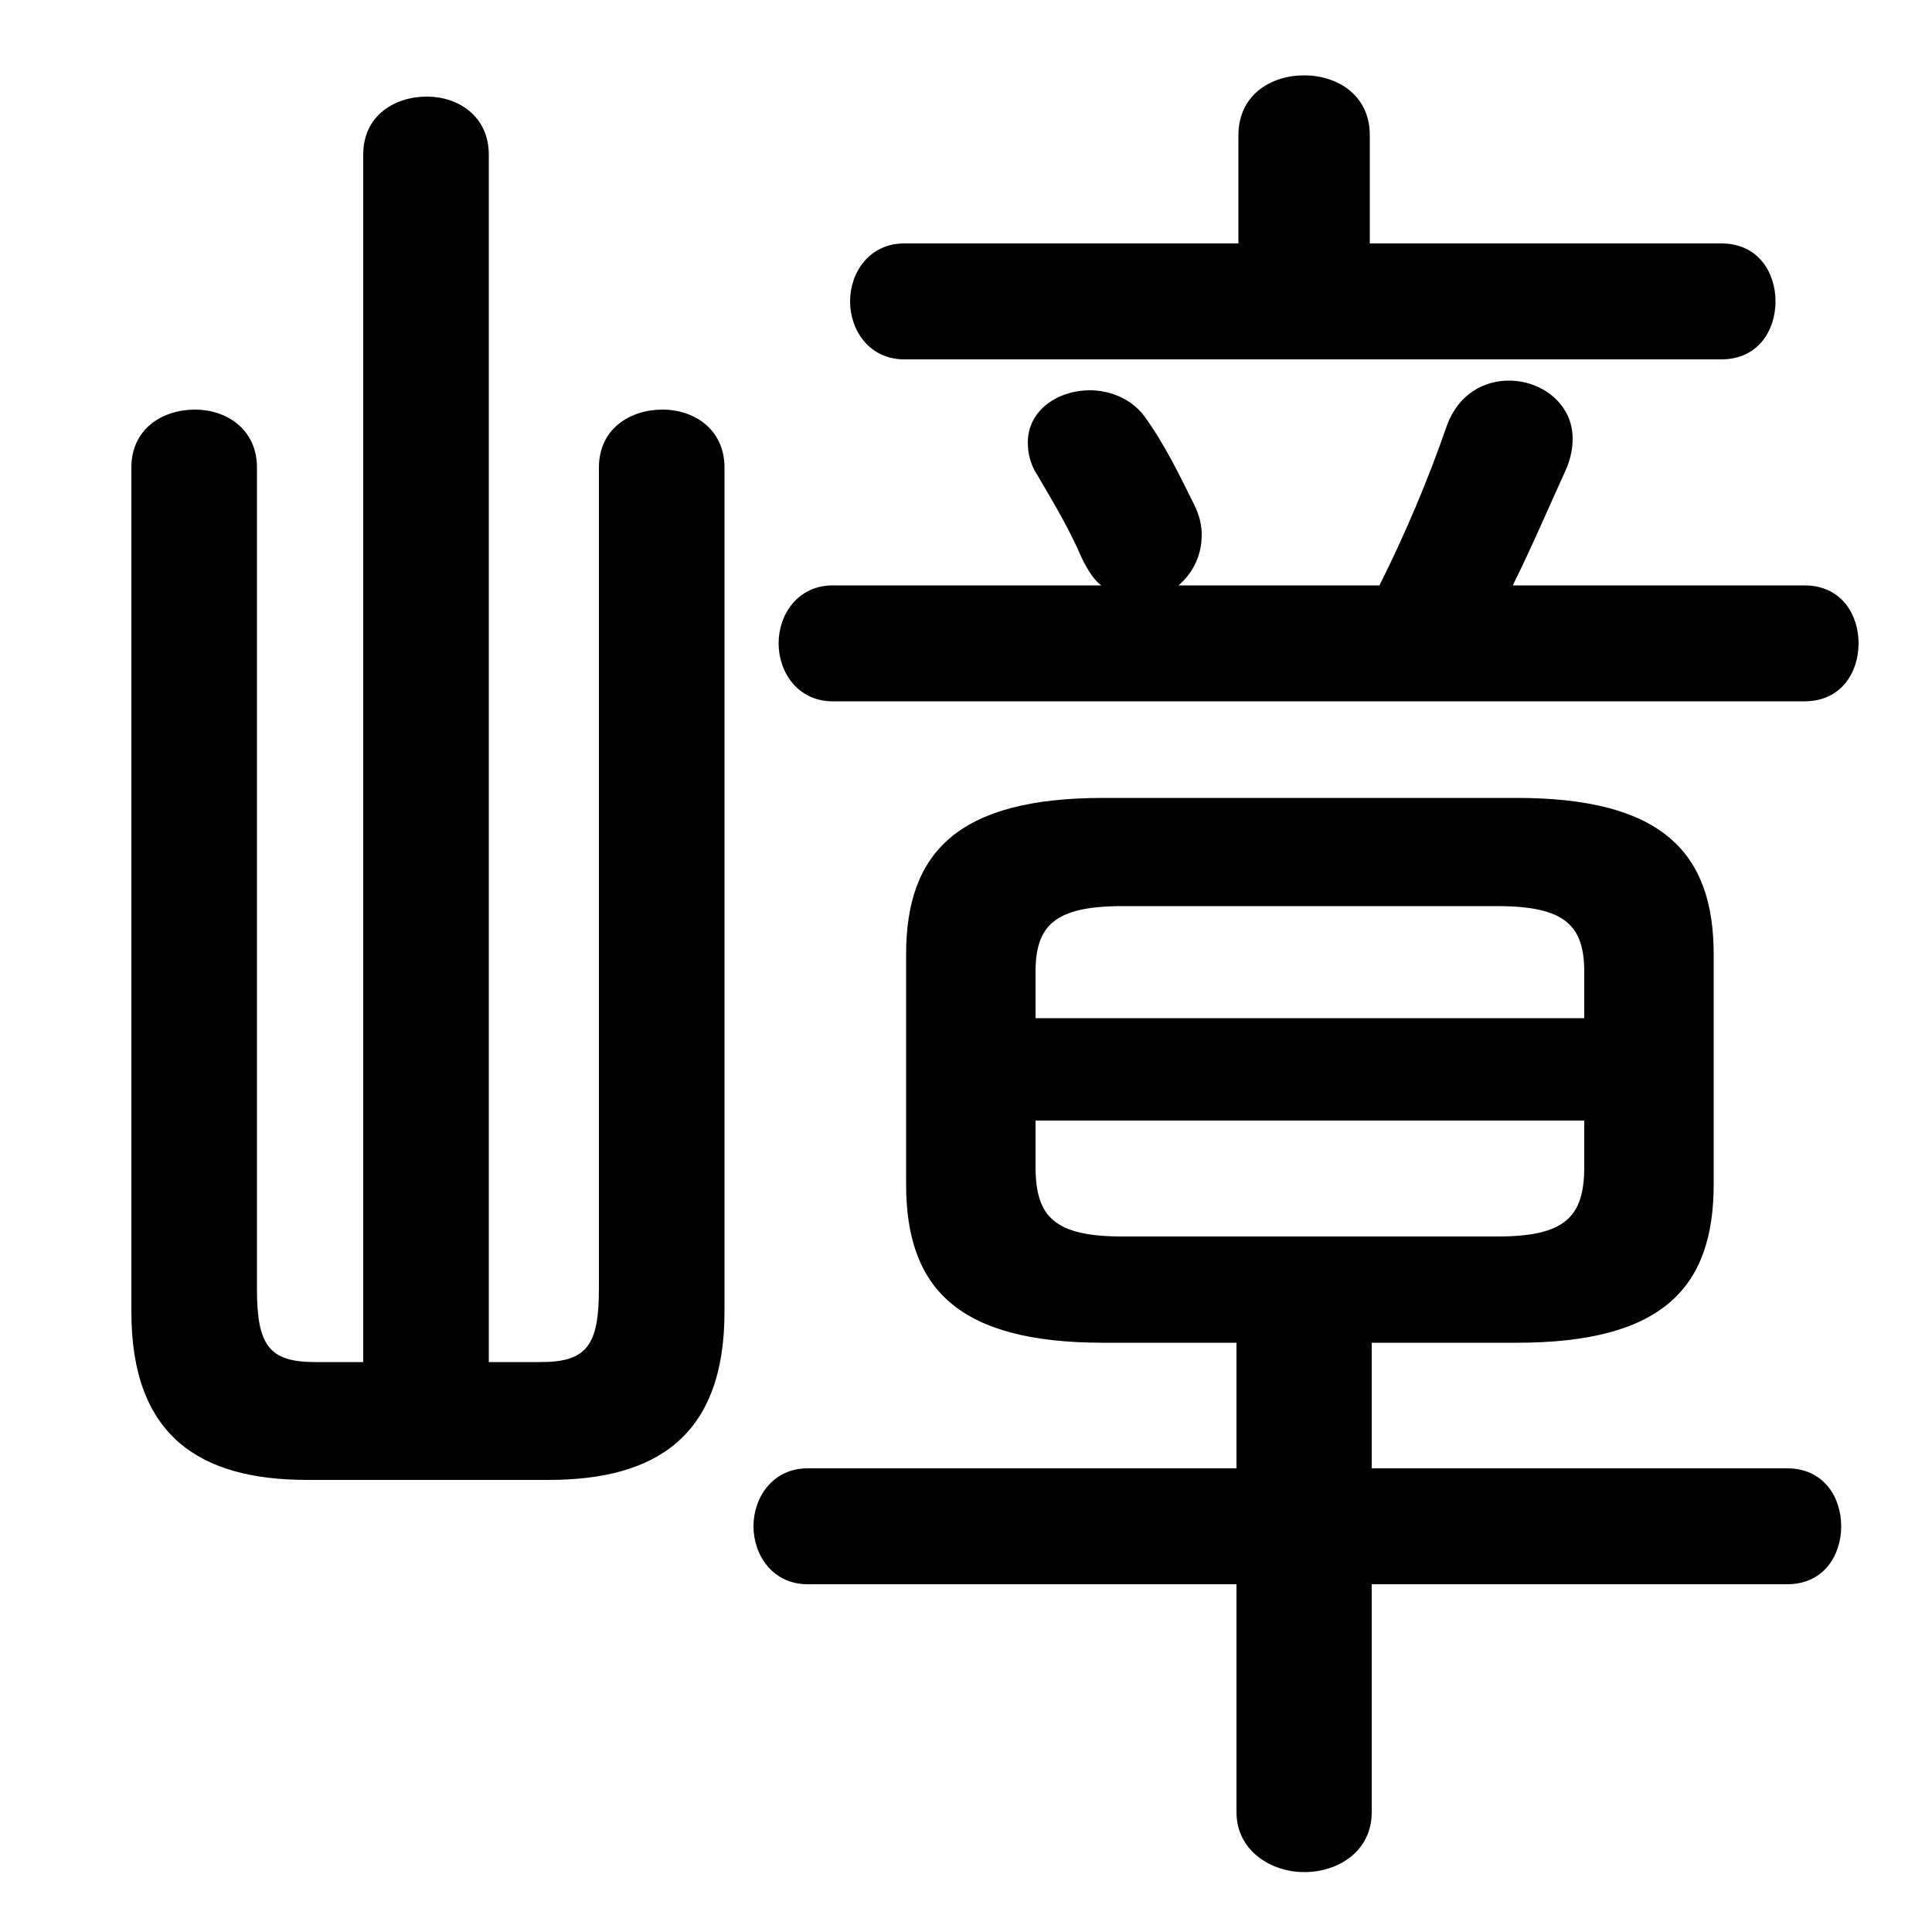 <svg xmlns="http://www.w3.org/2000/svg" viewBox="0 -44.0 50.0 50.0">
    <rect x="0" y="-44.0" width="50.0" height="50.0" fill="#808080" stroke="none"/>
    <g transform="scale(1, -1)">
        <!-- ボディの枠 -->
        <rect x="0" y="-6.0" width="50.0" height="50.0"
            stroke="white" fill="white"/>
        <!-- グリフ座標系の原点 -->
        <circle cx="0" cy="0" r="5" fill="white"/>
        <!-- グリフのアウトライン -->
        <g style="fill:black;stroke:#000000;stroke-width:0;stroke-linecap:round;stroke-linejoin:round;">
        <path d="M 39.25 9.25 C 43.0 9.25 44.35 10.65 44.35 13.35 L 44.35 19.3 C 44.35 21.95 43.0 23.35 39.25 23.35 L 28.55 23.35 C 24.8 23.35 23.45 21.95 23.45 19.3 L 23.45 13.35 C 23.45 10.65 24.8 9.25 28.55 9.25 L 32.0 9.25 L 32.0 6.0 L 20.9 6.0 C 20.0 6.0 19.5 5.25 19.5 4.5 C 19.5 3.75 20.0 3.0 20.9 3.0 L 32.0 3.0 L 32.0 -2.9 C 32.0 -3.9 32.9 -4.45 33.75 -4.45 C 34.65 -4.45 35.5 -3.9 35.5 -2.9 L 35.5 3.0 L 46.25 3.0 C 47.2 3.0 47.65 3.75 47.65 4.5 C 47.65 5.25 47.2 6.0 46.25 6.0 L 35.5 6.0 L 35.5 9.25 Z M 29.05 12.0 C 27.3 12.0 26.8 12.5 26.8 13.8 L 26.8 15.0 L 41.0 15.0 L 41.0 13.8 C 41.0 12.5 40.5 12.0 38.75 12.0 Z M 41.0 17.65 L 26.8 17.65 L 26.8 18.85 C 26.8 20.05 27.3 20.55 29.05 20.55 L 38.75 20.55 C 40.5 20.55 41.0 20.05 41.0 18.85 Z M 12.65 8.75 L 12.65 40.0 C 12.65 41.0 11.85 41.5 11.05 41.5 C 10.2 41.5 9.4 41.0 9.4 40.0 L 9.4 8.75 L 8.15 8.75 C 6.95 8.75 6.65 9.2 6.65 10.65 L 6.65 31.9 C 6.65 32.9 5.85 33.4 5.05 33.4 C 4.2 33.4 3.4 32.9 3.4 31.9 L 3.4 10.05 C 3.4 6.85 5.15 5.7 7.95 5.7 L 14.2 5.7 C 17.0 5.7 18.75 6.85 18.75 10.05 L 18.75 31.9 C 18.75 32.9 17.95 33.4 17.15 33.4 C 16.3 33.4 15.5 32.9 15.5 31.9 L 15.5 10.65 C 15.5 9.2 15.2 8.75 14.0 8.75 Z M 35.45 37.7 L 35.45 40.5 C 35.45 41.55 34.6 42.05 33.75 42.05 C 32.9 42.05 32.05 41.55 32.05 40.5 L 32.05 37.7 L 23.4 37.7 C 22.5 37.7 22.0 36.95 22.0 36.2 C 22.0 35.45 22.5 34.7 23.4 34.7 L 44.55 34.7 C 45.5 34.7 45.95 35.45 45.95 36.2 C 45.95 36.95 45.5 37.7 44.55 37.7 Z M 39.15 28.85 C 39.6 29.75 40.05 30.8 40.55 31.9 C 40.65 32.15 40.7 32.4 40.7 32.65 C 40.7 33.55 39.9 34.15 39.05 34.15 C 38.4 34.15 37.75 33.8 37.45 33.0 C 36.95 31.55 36.35 30.15 35.7 28.85 L 30.5 28.85 C 30.85 29.15 31.1 29.6 31.1 30.15 C 31.1 30.4 31.05 30.65 30.9 30.95 C 30.55 31.65 30.15 32.5 29.6 33.25 C 29.25 33.7 28.7 33.9 28.2 33.9 C 27.4 33.9 26.6 33.4 26.6 32.55 C 26.6 32.3 26.65 32.0 26.85 31.7 C 27.35 30.85 27.7 30.25 28.0 29.55 C 28.15 29.25 28.3 29.0 28.5 28.85 L 21.55 28.85 C 20.65 28.85 20.15 28.1 20.15 27.35 C 20.15 26.6 20.65 25.85 21.55 25.85 L 46.7 25.85 C 47.65 25.85 48.1 26.6 48.1 27.35 C 48.1 28.1 47.65 28.85 46.7 28.85 Z"/>
    </g>
    </g>
</svg>
